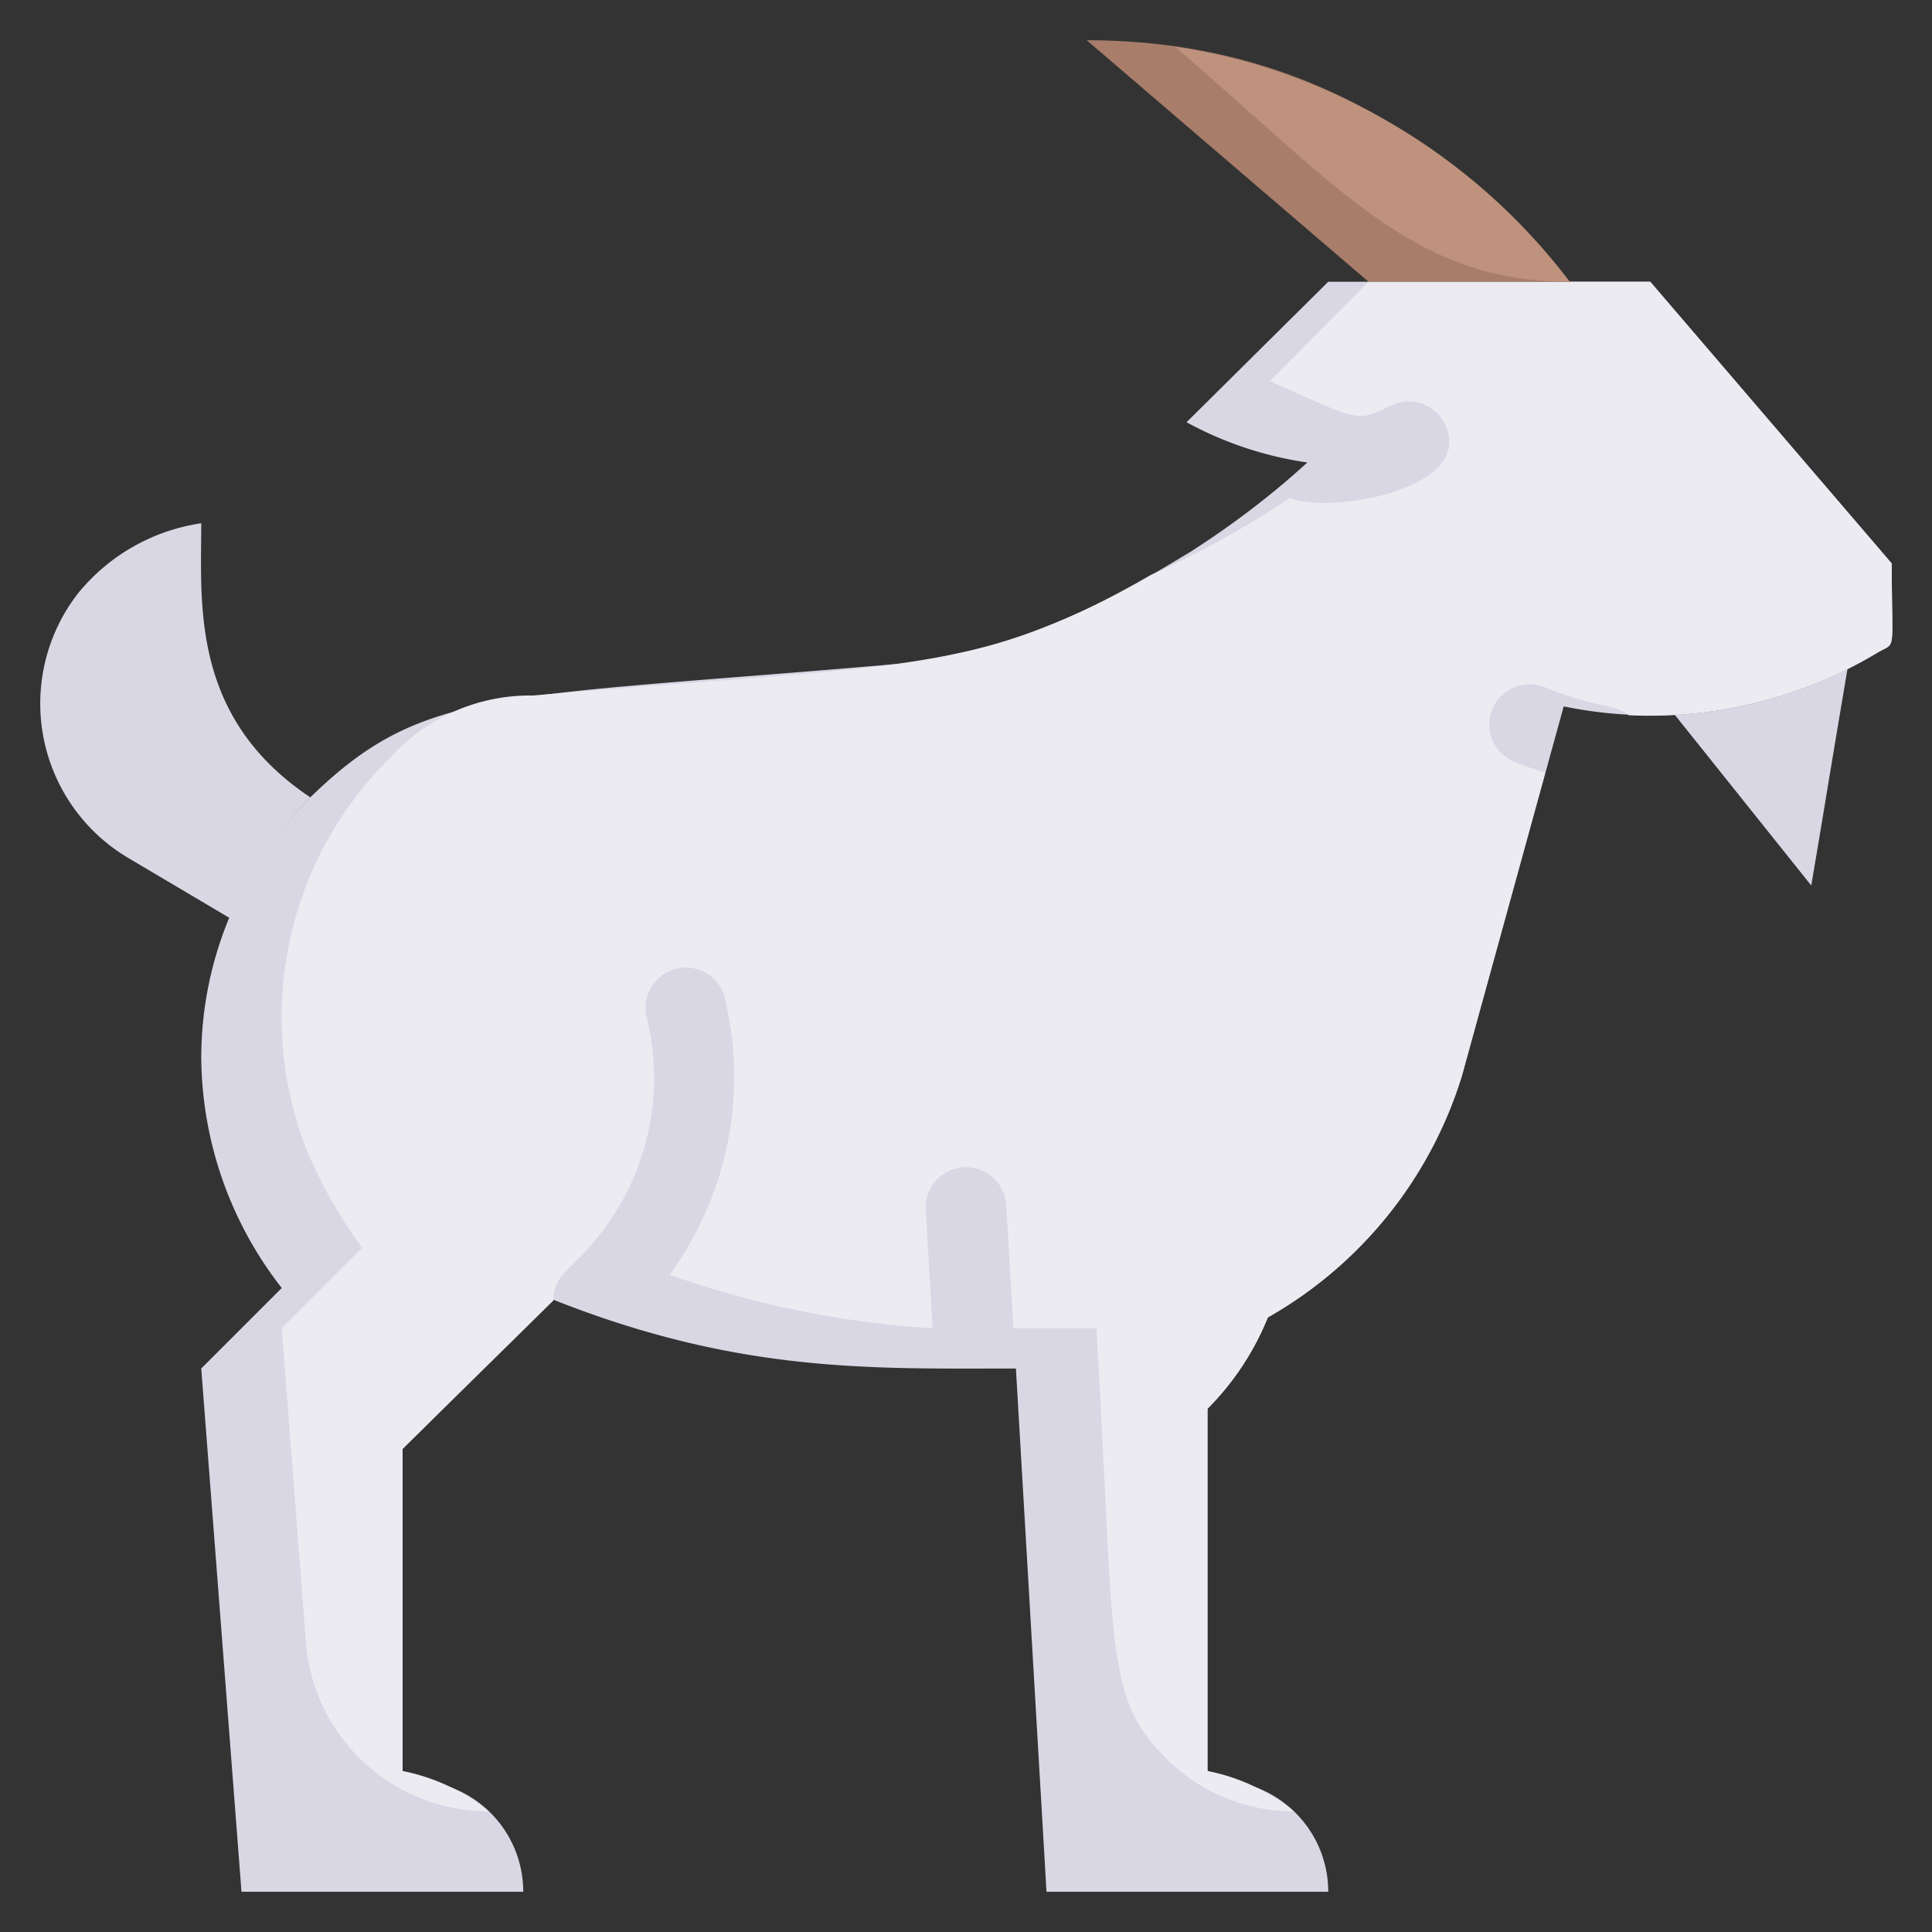 <svg xmlns="http://www.w3.org/2000/svg" viewBox="0 0 48 48"><rect x="0" y="0" width="48" height="48" fill="#333333" stroke="none"/><defs><style>.cls-1{fill:#dad7e5;}.cls-2{fill:#edebf2;}.cls-3{fill:#a87e6b;}.cls-4{fill:#be927c;}</style></defs><title>Nanny goat</title><g id="Nanny_goat" data-name="Nanny goat"><path class="cls-1" d="M47,14c0,2.33.13,1.92-.38,2.23a10.87,10.87,0,0,1-7.77,1.32l-2.53,9.18a10.43,10.43,0,0,1-4.82,6A6.86,6.86,0,0,1,30,35v9l1.1.37A2.77,2.77,0,0,1,33,47H26l-.76-13c-3.56,0-6.87.13-11.52-1.72L10,36v8l1.1.37A2.77,2.77,0,0,1,13,47H6L5,34l2-2a9.4,9.4,0,0,1-2-5.73,9.1,9.1,0,0,1,2.71-6.46c2.82-2.75,4.63-2.45,14.65-3.32,3.4-.3,7.49-2.58,10.12-5a8.91,8.91,0,0,1-3-1L33,7h8Z"/><path class="cls-2" d="M47,14c0,2.33.13,1.92-.38,2.23a11,11,0,0,1-6.15,1.54c-.35-.29-.77-.16-2.1-.7a1,1,0,0,0-.74,1.86c.25.1.51.19.76.27l-2.07,7.53a10.43,10.43,0,0,1-4.82,6A6.86,6.86,0,0,1,30,35v9a4.9,4.9,0,0,1,2.14,1,4.47,4.47,0,0,1-3.06-1.21C27.4,42.2,27.72,41.08,27.24,33H25.18L25,29.94A1,1,0,0,0,23.94,29,1,1,0,0,0,23,30.06L23.17,33a23.93,23.93,0,0,1-6.53-1.33A8.36,8.36,0,0,0,18,24.76a1,1,0,0,0-1.94.48,6.31,6.31,0,0,1-1.66,6c-.41.41-.65.58-.65,1.07L10,36v8a4.9,4.9,0,0,1,2.14,1A4.55,4.55,0,0,1,7.6,40.79L7,33l2-2a11.69,11.69,0,0,1-1.39-2.45,9.06,9.06,0,0,1,2.1-9.74,4.67,4.67,0,0,1,3.53-1.53c9.17-.79,11-.48,15.36-3a23.27,23.27,0,0,0,3.45-1.91c.92.42,4.67-.2,3.84-1.85a1,1,0,0,0-1.34-.44c-.88.44-.81.35-3-.61L34,7h7Z"/><path class="cls-1" d="M28.46,14.37c.37-.21.74-.43,1.1-.66A9.42,9.42,0,0,1,28.46,14.37Z"/><path class="cls-1" d="M12.82,46a.05.05,0,0,0,0,0h0A.06.06,0,0,1,12.82,46Z"/><path class="cls-1" d="M32.81,46c.06.17,0,.06,0,0Z"/><path class="cls-3" d="M39,7H34L27,1C31.92,1,35.77,3.15,39,7Z"/><path class="cls-4" d="M39,7c-3.87,0-5.66-2.28-9.81-5.84A15.19,15.19,0,0,1,39,7Z"/><path class="cls-1" d="M7.71,19.81a9.28,9.28,0,0,0-2,3L3.16,21.3a4.46,4.46,0,0,1-1.22-6.56A4.86,4.86,0,0,1,5,13C5,15,4.73,17.82,7.71,19.81Z"/><path class="cls-1" d="M45.9,16.62C45.33,20,45.39,19.7,45,22l-3.39-4.24A10.82,10.82,0,0,0,45.9,16.62Z"/></g></svg>